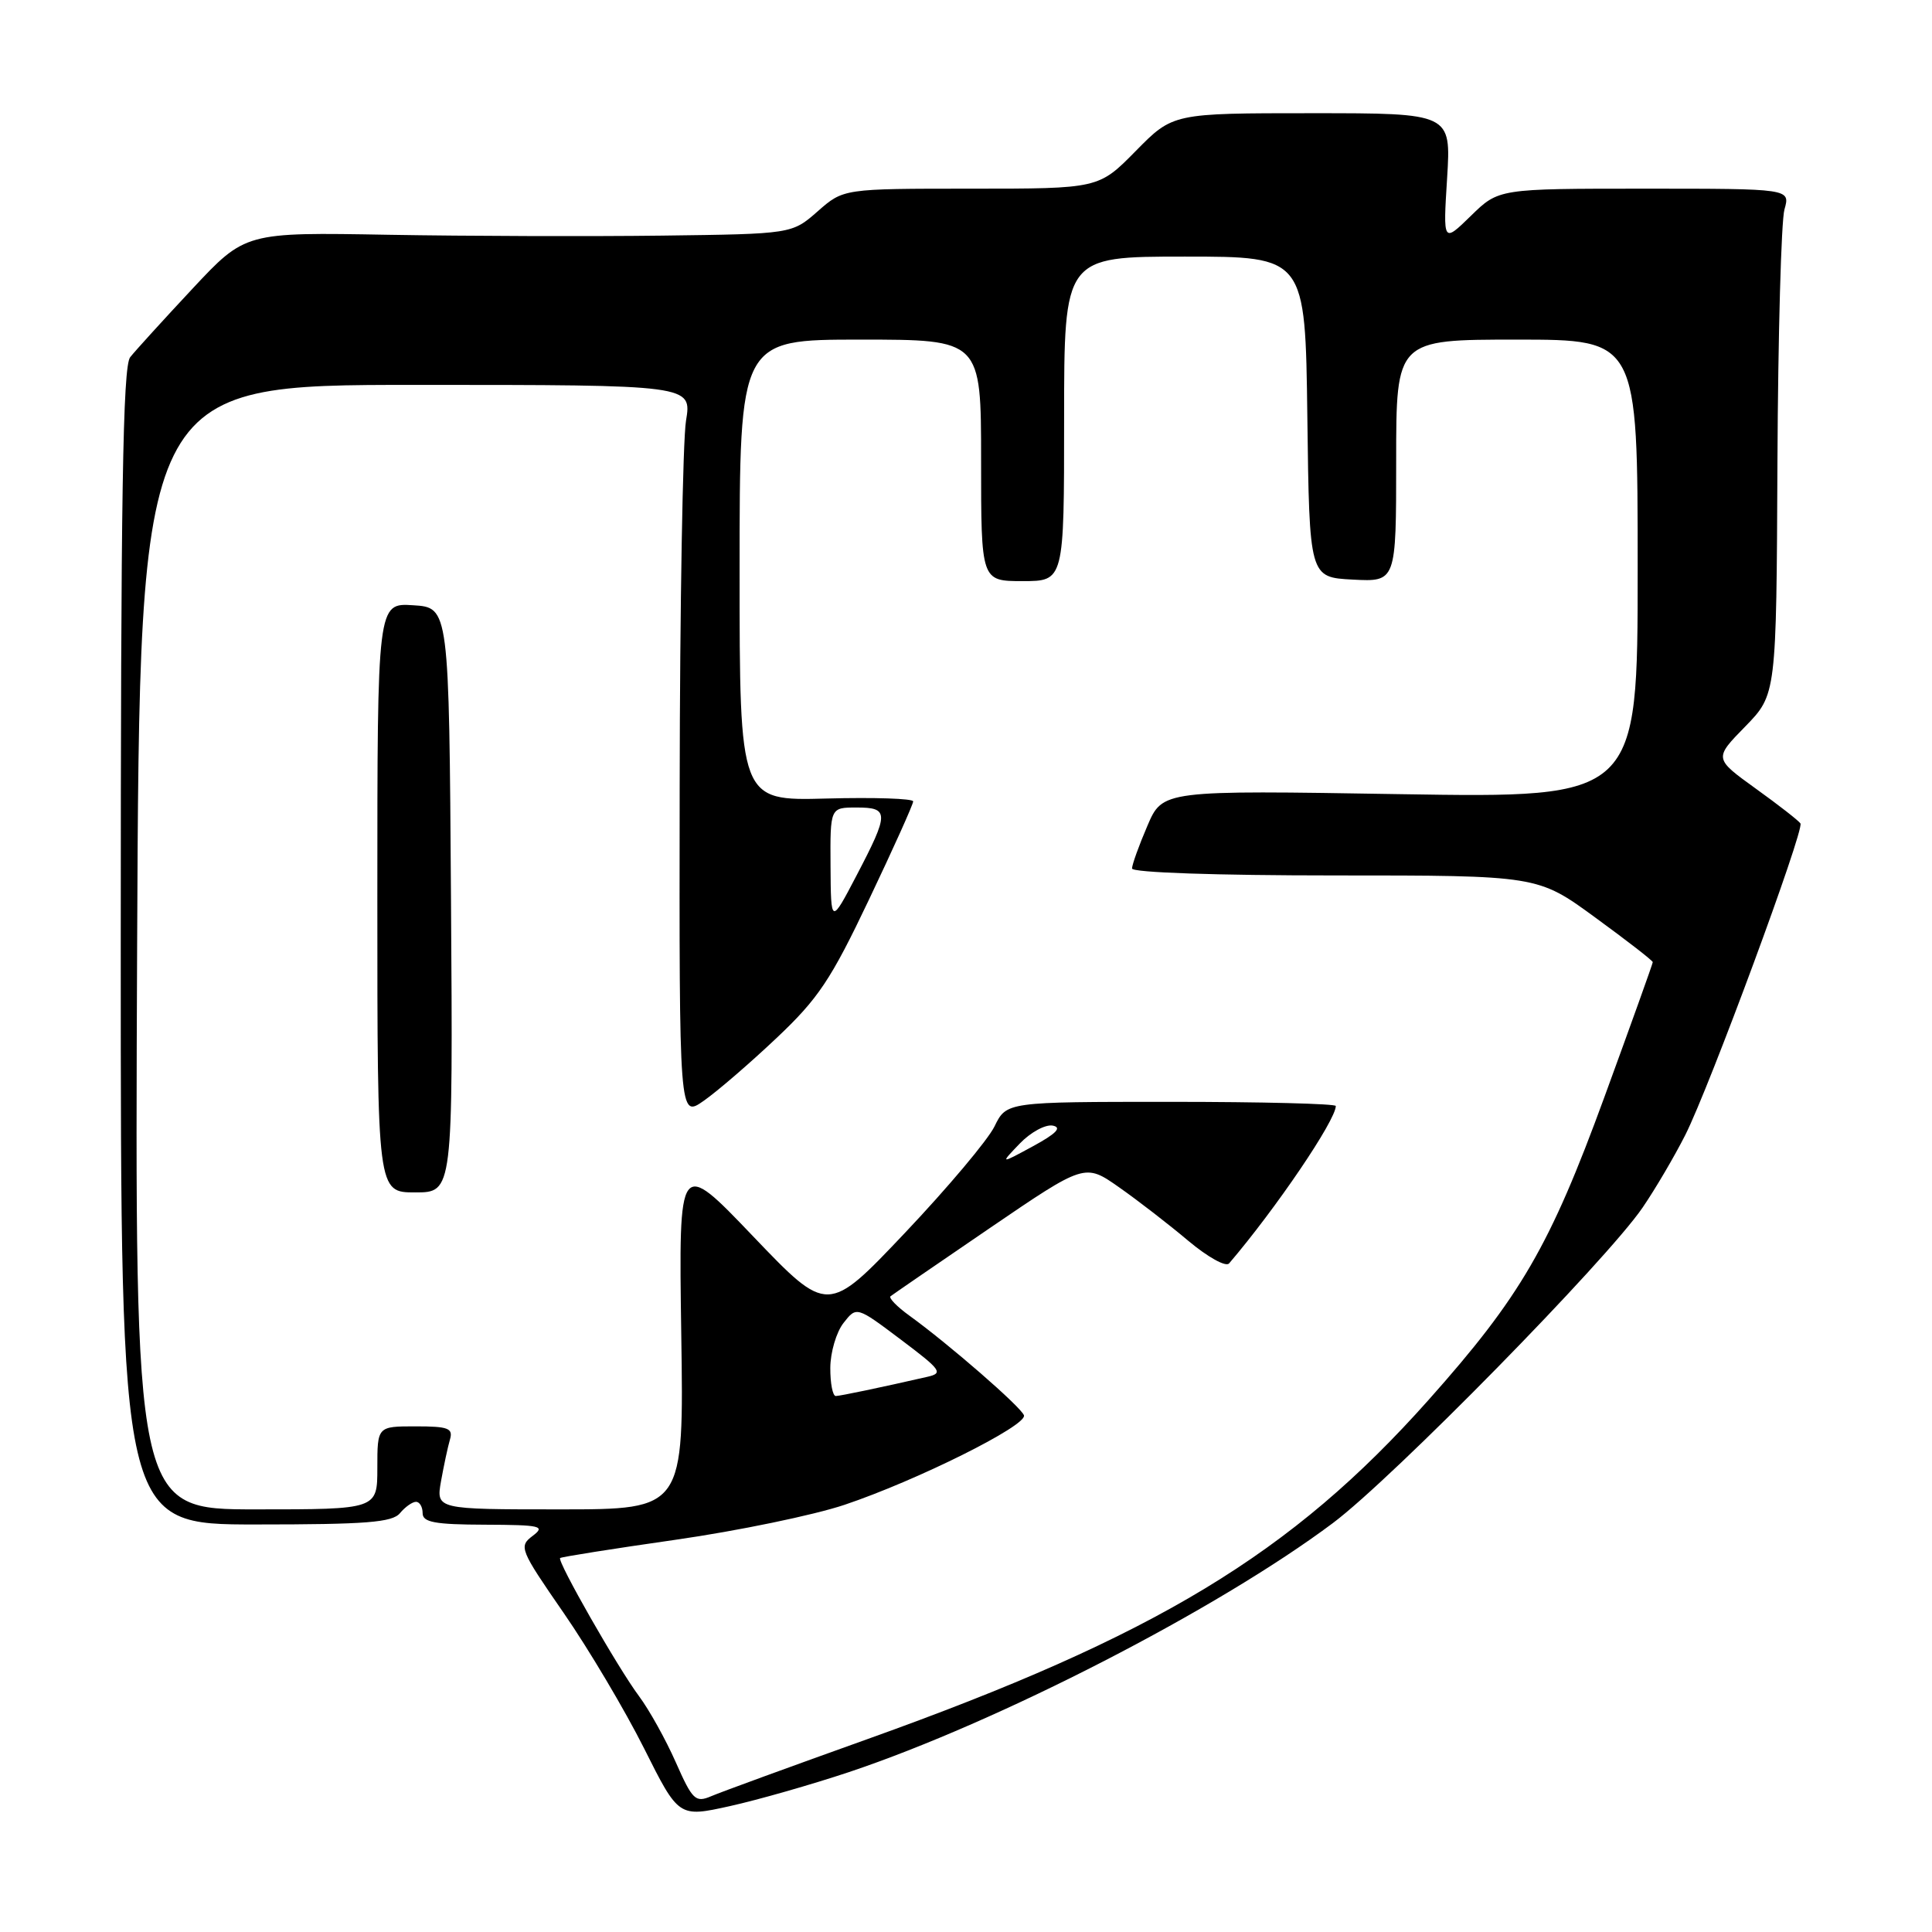 <?xml version="1.0" encoding="UTF-8" standalone="no"?>
<!DOCTYPE svg PUBLIC "-//W3C//DTD SVG 1.1//EN" "http://www.w3.org/Graphics/SVG/1.1/DTD/svg11.dtd" >
<svg xmlns="http://www.w3.org/2000/svg" xmlns:xlink="http://www.w3.org/1999/xlink" version="1.1" viewBox="0 0 256 256">
 <g >
 <path fill="currentColor"
d=" M 112.50 234.81 C 132.35 228.16 161.36 213.23 176.62 201.81 C 184.53 195.89 212.90 166.98 217.66 160.00 C 219.35 157.53 221.89 153.20 223.31 150.39 C 226.51 144.06 239.10 109.98 238.57 109.11 C 238.35 108.76 235.69 106.68 232.64 104.49 C 227.11 100.50 227.11 100.50 231.25 96.27 C 235.38 92.03 235.38 92.03 235.52 61.27 C 235.60 44.35 236.02 29.26 236.45 27.75 C 237.23 25.00 237.23 25.00 217.91 25.00 C 198.58 25.00 198.58 25.00 194.90 28.60 C 191.21 32.20 191.21 32.20 191.75 23.60 C 192.28 15.00 192.28 15.00 173.85 15.00 C 155.42 15.00 155.42 15.00 150.50 20.00 C 145.58 25.00 145.58 25.00 128.67 25.00 C 111.76 25.00 111.76 25.00 108.35 28.00 C 104.93 31.00 104.93 31.00 87.72 31.22 C 78.25 31.34 61.95 31.29 51.50 31.11 C 32.50 30.77 32.50 30.77 25.50 38.26 C 21.65 42.38 17.94 46.46 17.25 47.33 C 16.27 48.57 16.00 65.74 16.00 125.46 C 16.00 202.00 16.00 202.00 33.88 202.00 C 48.55 202.00 51.98 201.73 53.00 200.50 C 53.68 199.68 54.64 199.00 55.12 199.00 C 55.61 199.00 56.00 199.68 56.00 200.50 C 56.00 201.71 57.60 202.01 64.25 202.03 C 71.69 202.06 72.31 202.21 70.57 203.52 C 68.72 204.92 68.88 205.32 74.70 213.74 C 78.03 218.56 82.81 226.62 85.34 231.66 C 89.93 240.82 89.93 240.82 96.71 239.32 C 100.45 238.49 107.55 236.46 112.50 234.81 Z  M 89.54 233.50 C 88.21 230.49 86.02 226.56 84.68 224.76 C 81.90 221.05 73.80 206.86 74.22 206.45 C 74.37 206.30 81.25 205.21 89.50 204.03 C 97.75 202.85 107.83 200.76 111.89 199.40 C 121.46 196.19 136.13 188.88 135.68 187.54 C 135.32 186.45 125.68 178.07 120.50 174.33 C 118.85 173.14 117.73 171.98 118.00 171.76 C 118.28 171.54 124.18 167.48 131.12 162.75 C 143.75 154.14 143.75 154.14 148.28 157.32 C 150.78 159.07 154.90 162.26 157.45 164.41 C 160.04 166.58 162.43 167.91 162.86 167.41 C 169.05 160.17 177.00 148.44 177.00 146.55 C 177.00 146.25 167.18 146.00 155.19 146.00 C 133.37 146.00 133.37 146.00 131.78 149.25 C 130.91 151.04 125.58 157.37 119.94 163.33 C 109.68 174.16 109.68 174.16 99.80 163.83 C 89.93 153.50 89.93 153.50 90.27 176.75 C 90.62 200.00 90.62 200.00 74.20 200.00 C 57.78 200.00 57.78 200.00 58.44 196.25 C 58.81 194.19 59.34 191.71 59.62 190.75 C 60.06 189.25 59.42 189.00 55.07 189.00 C 50.00 189.00 50.00 189.00 50.00 194.50 C 50.00 200.00 50.00 200.00 33.92 200.00 C 17.85 200.00 17.85 200.00 18.17 125.50 C 18.50 51.00 18.50 51.00 55.09 51.00 C 91.68 51.00 91.68 51.00 90.90 55.75 C 90.47 58.36 90.09 80.22 90.06 104.32 C 90.00 148.14 90.00 148.14 93.25 145.86 C 95.04 144.61 99.38 140.87 102.90 137.54 C 108.43 132.32 110.10 129.82 115.15 119.19 C 118.37 112.43 121.00 106.58 121.00 106.19 C 121.00 105.81 115.83 105.64 109.50 105.81 C 98.00 106.12 98.00 106.12 98.00 75.56 C 98.00 45.00 98.00 45.00 114.00 45.00 C 130.00 45.00 130.00 45.00 130.00 61.00 C 130.00 77.00 130.00 77.00 135.50 77.00 C 141.00 77.00 141.00 77.00 141.00 55.50 C 141.00 34.00 141.00 34.00 156.98 34.00 C 172.96 34.00 172.96 34.00 173.23 55.25 C 173.50 76.50 173.50 76.50 179.25 76.80 C 185.00 77.10 185.00 77.10 185.00 61.05 C 185.00 45.00 185.00 45.00 201.00 45.00 C 217.00 45.00 217.00 45.00 217.00 75.37 C 217.00 105.74 217.00 105.74 185.53 105.23 C 154.05 104.71 154.05 104.71 152.03 109.44 C 150.91 112.04 150.00 114.58 150.00 115.08 C 150.00 115.62 161.24 116.00 176.87 116.00 C 203.75 116.00 203.75 116.00 211.37 121.57 C 215.57 124.63 219.00 127.29 219.00 127.49 C 219.00 127.68 216.12 135.71 212.60 145.34 C 205.37 165.12 201.49 171.80 189.29 185.50 C 171.13 205.90 153.21 216.74 115.00 230.42 C 104.83 234.06 95.48 237.47 94.23 238.01 C 92.15 238.89 91.76 238.52 89.54 233.50 Z  M 59.76 119.25 C 59.50 80.50 59.50 80.50 54.75 80.20 C 50.00 79.89 50.00 79.89 50.00 118.95 C 50.00 158.00 50.00 158.00 55.01 158.00 C 60.02 158.00 60.02 158.00 59.76 119.25 Z  M 110.02 181.25 C 110.03 179.19 110.82 176.51 111.77 175.30 C 113.50 173.09 113.50 173.09 119.36 177.50 C 124.74 181.55 125.03 181.95 122.86 182.44 C 116.65 183.86 111.43 184.95 110.75 184.98 C 110.34 184.99 110.01 183.31 110.02 181.25 Z  M 135.12 151.53 C 136.56 150.03 138.53 148.96 139.50 149.15 C 140.74 149.40 139.97 150.20 136.88 151.88 C 132.50 154.26 132.50 154.26 135.12 151.53 Z  M 110.05 114.75 C 110.00 107.00 110.00 107.00 113.50 107.00 C 117.83 107.00 117.83 107.72 113.50 116.00 C 110.10 122.50 110.10 122.50 110.05 114.75 Z "/>
</g>
</svg>